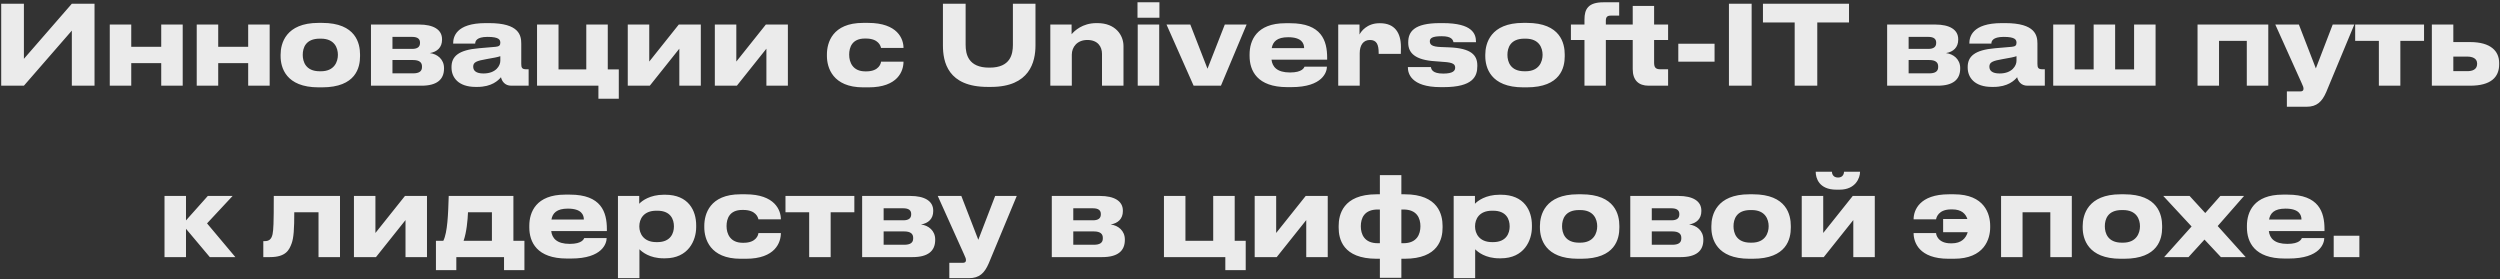<svg width="1021" height="114" viewBox="0 0 1021 114" fill="none" xmlns="http://www.w3.org/2000/svg">
<rect x="0" y="0" width="1021" height="114" fill="#333333" stroke="none"/>
<path d="M29.336 35V12.5L9.761 35H0.491V1.52H9.761V24.02L29.336 1.52H38.606V35H29.336ZM53.602 35H44.828V10.025H53.602V19.115H65.843V10.025H74.618V35H65.843V25.775H53.602V35ZM89.117 35H80.342V10.025H89.117V19.115H101.357V10.025H110.132V35H101.357V25.775H89.117V35ZM131.517 35.675H130.122C116.667 35.675 114.597 27.485 114.597 22.94V22.31C114.597 17.81 116.667 9.35 130.077 9.35H131.562C145.422 9.35 147.042 17.855 147.042 22.265V22.985C147.042 27.485 145.422 35.675 131.517 35.675ZM130.572 29.105H131.067C136.602 29.105 137.997 25.145 137.997 22.4C137.997 19.565 136.602 15.785 131.067 15.785H130.572C124.812 15.785 123.642 19.565 123.642 22.4C123.642 25.145 124.812 29.105 130.572 29.105ZM172.114 35H151.504V10.025H171.214C176.929 10.025 180.529 12.05 180.529 16.01V16.235C180.529 19.34 178.549 21.185 175.534 21.68C178.594 22.04 181.339 24.2 181.339 27.8V27.98C181.339 32.525 178.369 35 172.114 35ZM160.279 19.97H168.334C170.449 19.97 171.529 19.16 171.529 17.585V17.36C171.529 15.92 170.539 15.065 168.334 15.065H160.279V19.97ZM160.279 29.96H168.694C171.034 29.96 172.339 29.195 172.339 27.44V27.08C172.339 25.505 171.259 24.515 168.694 24.515H160.279V29.96ZM197.446 30.005C202.576 30.005 204.331 26.765 204.331 24.875V22.94C203.566 23.255 201.361 23.705 198.841 24.11C194.611 24.83 193.261 25.415 193.261 27.17V27.26C193.261 28.835 194.386 30.005 197.446 30.005ZM204.601 31.535C203.521 32.84 200.821 35.495 194.971 35.495H194.251C187.276 35.495 184.396 31.715 184.396 27.575V27.395C184.396 23.075 187.141 20.42 195.601 19.7L202.441 19.115C203.836 18.98 204.331 18.53 204.331 17.495C204.331 16.325 203.971 15.065 199.111 15.065C194.521 15.065 194.071 16.865 194.071 17.81H185.071V17.72C185.071 15.245 186.061 9.44 198.346 9.44H199.741C212.116 9.44 212.881 14.525 212.881 17.855V26.09C212.881 27.665 213.196 28.295 214.951 28.295H215.896V35H208.786C206.176 35 204.961 33.155 204.601 31.535ZM252.716 28.34V40.31H244.391V35H219.326V10.025H228.101V28.34H239.441V10.025H248.216V28.34H252.716ZM277.438 19.88L265.378 35H256.378V10.025H265.153V25.145L277.213 10.025H286.213V35H277.438V19.88ZM312.997 19.88L300.937 35H291.937V10.025H300.712V25.145L312.772 10.025H321.772V35H312.997V19.88ZM359.809 25.19H368.989C368.989 28.97 366.739 35.675 354.724 35.675H352.519C340.054 35.675 337.714 27.575 337.714 22.85V22.22C337.714 17.495 339.919 9.35 352.474 9.35H354.544C366.604 9.35 368.989 15.92 368.989 19.52V19.565H359.809C359.674 18.845 358.819 15.74 353.644 15.74H353.194C348.019 15.74 346.804 19.295 346.804 22.31V22.355C346.804 25.46 348.289 29.15 353.374 29.15H353.824C359.044 29.15 359.809 25.775 359.809 25.19ZM404.712 35.495H403.407C386.982 35.495 385.092 25.19 385.092 18.53V1.52H394.362V18.305C394.362 22.13 395.442 27.62 403.947 27.62H404.172C412.677 27.62 413.667 22.13 413.667 18.305V1.52H422.892V18.53C422.892 25.235 420.552 35.495 404.712 35.495ZM428.952 35V10.025H437.637V13.985C438.762 12.635 442.047 9.44 447.762 9.44H448.212C455.547 9.44 458.832 14.345 458.832 18.8V35H450.057V21.995C450.057 19.115 448.392 16.325 444.072 16.325C439.887 16.325 437.727 19.25 437.727 22.31V35H428.952ZM473.508 0.935V7.235H464.553V0.935H473.508ZM473.418 10.025V35H464.643V10.025H473.418ZM487.472 35L476.402 10.025H486.122L493.142 28.07L500.207 10.025H509.117L498.632 35H487.472ZM526.079 15.2C521.534 15.2 519.824 17.045 519.374 19.655H532.604C532.604 17.81 531.704 15.2 526.079 15.2ZM532.784 27.215H541.919C541.919 29.285 540.299 35.585 527.384 35.585H525.719C513.389 35.585 510.329 28.835 510.329 22.85V22.22C510.329 16.595 513.119 9.485 524.954 9.485H526.934C539.714 9.485 542.009 16.595 542.009 23.57V24.38H519.284C519.644 27.26 521.489 29.6 526.844 29.6C531.929 29.6 532.559 27.62 532.784 27.215ZM555.309 35H546.534V10.025H555.219V14.12C555.804 12.905 558.234 9.485 563.364 9.485H563.634C569.529 9.485 572.139 13.31 572.139 19.16C572.139 20.24 572.139 20.915 572.094 21.995H563.049V21.635C563.049 18.215 562.239 16.325 559.494 16.325C556.749 16.325 555.309 18.485 555.309 21.725V35ZM589.521 35.585H588.351C576.066 35.585 574.986 29.735 574.986 27.62V27.395H584.391C584.526 28.25 584.931 30.05 589.386 30.05H589.476C593.391 30.05 594.291 28.88 594.291 27.665C594.291 26.405 593.706 25.505 589.521 25.28L586.101 25.01C578.046 24.515 575.121 21.68 575.121 17.54V17.27C575.121 12.995 577.461 9.44 588.036 9.44H589.251C601.356 9.44 602.796 13.85 602.796 17.09V17.225H593.616C593.346 16.325 592.941 14.795 588.846 14.795H588.711C584.931 14.795 583.941 15.605 583.941 16.865C583.941 18.26 584.841 19.07 588.441 19.205L591.861 19.34C600.861 19.7 603.336 22.535 603.336 26.72V27.035C603.336 31.22 601.536 35.585 589.521 35.585ZM623.51 35.675H622.115C608.66 35.675 606.59 27.485 606.59 22.94V22.31C606.59 17.81 608.66 9.35 622.07 9.35H623.555C637.415 9.35 639.035 17.855 639.035 22.265V22.985C639.035 27.485 637.415 35.675 623.51 35.675ZM622.565 29.105H623.06C628.595 29.105 629.99 25.145 629.99 22.4C629.99 19.565 628.595 15.785 623.06 15.785H622.565C616.805 15.785 615.635 19.565 615.635 22.4C615.635 25.145 616.805 29.105 622.565 29.105ZM666.806 16.325H655.826V35H647.096V16.325H641.561V10.025H647.096V8C647.096 3.68 648.626 0.935 654.881 0.935H661.271V6.38H657.806C656.411 6.38 655.826 6.965 655.826 8.45V10.025H666.806V2.42H675.536V10.025H681.251V16.325H675.536V25.505C675.536 27.44 676.031 28.295 678.146 28.295H681.251V35H673.286C669.191 35 666.806 32.75 666.806 28.25V16.325ZM685.42 17.855H700.225V25.19H685.42V17.855ZM715.37 1.52V35H706.1V1.52H715.37ZM732.949 35V9.17H719.989V1.52H755.134V9.17H742.174V35H732.949ZM791.319 35H770.709V10.025H790.419C796.134 10.025 799.734 12.05 799.734 16.01V16.235C799.734 19.34 797.754 21.185 794.739 21.68C797.799 22.04 800.544 24.2 800.544 27.8V27.98C800.544 32.525 797.574 35 791.319 35ZM779.484 19.97H787.539C789.654 19.97 790.734 19.16 790.734 17.585V17.36C790.734 15.92 789.744 15.065 787.539 15.065H779.484V19.97ZM779.484 29.96H787.899C790.239 29.96 791.544 29.195 791.544 27.44V27.08C791.544 25.505 790.464 24.515 787.899 24.515H779.484V29.96ZM816.652 30.005C821.782 30.005 823.537 26.765 823.537 24.875V22.94C822.772 23.255 820.567 23.705 818.047 24.11C813.817 24.83 812.467 25.415 812.467 27.17V27.26C812.467 28.835 813.592 30.005 816.652 30.005ZM823.807 31.535C822.727 32.84 820.027 35.495 814.177 35.495H813.457C806.482 35.495 803.602 31.715 803.602 27.575V27.395C803.602 23.075 806.347 20.42 814.807 19.7L821.647 19.115C823.042 18.98 823.537 18.53 823.537 17.495C823.537 16.325 823.177 15.065 818.317 15.065C813.727 15.065 813.277 16.865 813.277 17.81H804.277V17.72C804.277 15.245 805.267 9.44 817.552 9.44H818.947C831.322 9.44 832.087 14.525 832.087 17.855V26.09C832.087 27.665 832.402 28.295 834.157 28.295H835.102V35H827.992C825.382 35 824.167 33.155 823.807 31.535ZM838.531 35V10.025H847.306V28.34H855.046V10.025H863.821V28.34H871.561V10.025H880.336V35H838.531ZM897.476 35V10.025H926.366V35H917.591V16.685H906.251V35H897.476ZM933.958 43.595V37.34H939.448C940.303 37.34 940.753 36.98 940.753 36.305V36.26C940.753 35.72 940.618 35.225 939.943 33.83L929.233 10.025H938.863L945.793 27.935L952.678 10.025H961.498L950.068 37.52C948.313 41.615 946.153 43.595 942.013 43.595H933.958ZM971.529 35V16.685H961.854V10.025H989.979V16.685H980.304V35H971.529ZM993.166 35V10.025H1001.94V17.18H1008.78C1017.33 17.18 1020.66 20.96 1020.66 25.73V26.27C1020.66 31.49 1017.33 35 1008.78 35H993.166ZM1001.94 29.06H1007.7C1009.5 29.06 1011.66 28.52 1011.66 26.09V25.955C1011.66 23.705 1009.5 23.12 1007.7 23.12H1001.94V29.06ZM85.681 105L75.961 93.435V105H67.186V80.025H75.961V90.015L84.871 80.025H94.996L84.556 91.23L96.121 105H85.681ZM130.081 105V86.685H120.181C120.181 93.39 119.956 97.125 119.101 99.42C118.156 101.94 116.896 105 110.281 105H107.536V98.475H108.076C109.651 98.475 110.821 97.935 111.316 95.64C111.676 93.705 111.811 91.59 111.811 80.025H138.856V105H130.081ZM165.609 89.88L153.549 105H144.549V80.025H153.324V95.145L165.384 80.025H174.384V105H165.609V89.88ZM178.038 110.31V98.34H181.053C182.763 94.92 183.033 87.495 183.258 80.025H209.673V98.34H214.173V110.31H205.848V105H186.363V110.31H178.038ZM189.333 98.34H200.898V86.685H191.133C190.998 89.925 190.548 94.875 189.333 98.34ZM231.916 85.2C227.371 85.2 225.661 87.045 225.211 89.655H238.441C238.441 87.81 237.541 85.2 231.916 85.2ZM238.621 97.215H247.756C247.756 99.285 246.136 105.585 233.221 105.585H231.556C219.226 105.585 216.166 98.835 216.166 92.85V92.22C216.166 86.595 218.956 79.485 230.791 79.485H232.771C245.551 79.485 247.846 86.595 247.846 93.57V94.38H225.121C225.481 97.26 227.326 99.6 232.681 99.6C237.766 99.6 238.396 97.62 238.621 97.215ZM275.23 92.535V92.4C275.23 89.7 273.97 86.055 268.48 86.055H268.03C262.765 86.055 261.1 89.52 261.1 92.4V92.535C261.1 95.28 262.765 98.88 268.03 98.88H268.48C273.97 98.88 275.23 95.1 275.23 92.535ZM252.37 113.595V80.025H261.055V83.22C262.135 82.05 265.42 79.53 271.09 79.53H271.675C281.215 79.53 284.32 86.055 284.32 91.995V92.76C284.32 98.205 281.125 105.495 271.63 105.495H271C265.285 105.495 262.225 102.885 261.145 101.805V113.595H252.37ZM309.73 95.19H318.91C318.91 98.97 316.66 105.675 304.645 105.675H302.44C289.975 105.675 287.635 97.575 287.635 92.85V92.22C287.635 87.495 289.84 79.35 302.395 79.35H304.465C316.525 79.35 318.91 85.92 318.91 89.52V89.565H309.73C309.595 88.845 308.74 85.74 303.565 85.74H303.115C297.94 85.74 296.725 89.295 296.725 92.31V92.355C296.725 95.46 298.21 99.15 303.295 99.15H303.745C308.965 99.15 309.73 95.775 309.73 95.19ZM330.465 105V86.685H320.79V80.025H348.915V86.685H339.24V105H330.465ZM372.711 105H352.101V80.025H371.811C377.526 80.025 381.126 82.05 381.126 86.01V86.235C381.126 89.34 379.146 91.185 376.131 91.68C379.191 92.04 381.936 94.2 381.936 97.8V97.98C381.936 102.525 378.966 105 372.711 105ZM360.876 89.97H368.931C371.046 89.97 372.126 89.16 372.126 87.585V87.36C372.126 85.92 371.136 85.065 368.931 85.065H360.876V89.97ZM360.876 99.96H369.291C371.631 99.96 372.936 99.195 372.936 97.44V97.08C372.936 95.505 371.856 94.515 369.291 94.515H360.876V99.96ZM387.704 113.595V107.34H393.194C394.049 107.34 394.499 106.98 394.499 106.305V106.26C394.499 105.72 394.364 105.225 393.689 103.83L382.979 80.025H392.609L399.539 97.935L406.424 80.025H415.244L403.814 107.52C402.059 111.615 399.899 113.595 395.759 113.595H387.704ZM450.164 105H429.554V80.025H449.264C454.979 80.025 458.579 82.05 458.579 86.01V86.235C458.579 89.34 456.599 91.185 453.584 91.68C456.644 92.04 459.389 94.2 459.389 97.8V97.98C459.389 102.525 456.419 105 450.164 105ZM438.329 89.97H446.384C448.499 89.97 449.579 89.16 449.579 87.585V87.36C449.579 85.92 448.589 85.065 446.384 85.065H438.329V89.97ZM438.329 99.96H446.744C449.084 99.96 450.389 99.195 450.389 97.44V97.08C450.389 95.505 449.309 94.515 446.744 94.515H438.329V99.96ZM508.749 98.34V110.31H500.424V105H475.359V80.025H484.134V98.34H495.474V80.025H504.249V98.34H508.749ZM533.472 89.88L521.412 105H512.412V80.025H521.187V95.145L533.247 80.025H542.247V105H533.472V89.88ZM573.621 105.675H572.316V113.46H563.541V105.675H562.236C548.331 105.675 546.711 97.485 546.711 92.985V92.265C546.711 87.855 548.331 79.35 562.191 79.35H563.541V71.52H572.316V79.35H573.666C587.526 79.35 589.146 87.855 589.146 92.265V92.985C589.146 97.485 587.526 105.675 573.621 105.675ZM562.686 99.33H563.541V85.56H562.686C557.151 85.56 555.756 89.115 555.756 92.4C555.756 95.595 557.151 99.33 562.686 99.33ZM573.171 85.56H572.316V99.33H573.171C578.706 99.33 580.101 95.595 580.101 92.4C580.101 89.16 578.706 85.56 573.171 85.56ZM616.543 92.535V92.4C616.543 89.7 615.283 86.055 609.793 86.055H609.343C604.078 86.055 602.413 89.52 602.413 92.4V92.535C602.413 95.28 604.078 98.88 609.343 98.88H609.793C615.283 98.88 616.543 95.1 616.543 92.535ZM593.683 113.595V80.025H602.368V83.22C603.448 82.05 606.733 79.53 612.403 79.53H612.988C622.528 79.53 625.633 86.055 625.633 91.995V92.76C625.633 98.205 622.438 105.495 612.943 105.495H612.313C606.598 105.495 603.538 102.885 602.458 101.805V113.595H593.683ZM645.822 105.675H644.427C630.972 105.675 628.902 97.485 628.902 92.94V92.31C628.902 87.81 630.972 79.35 644.382 79.35H645.867C659.727 79.35 661.347 87.855 661.347 92.265V92.985C661.347 97.485 659.727 105.675 645.822 105.675ZM644.877 99.105H645.372C650.907 99.105 652.302 95.145 652.302 92.4C652.302 89.565 650.907 85.785 645.372 85.785H644.877C639.117 85.785 637.947 89.565 637.947 92.4C637.947 95.145 639.117 99.105 644.877 99.105ZM686.419 105H665.809V80.025H685.519C691.234 80.025 694.834 82.05 694.834 86.01V86.235C694.834 89.34 692.854 91.185 689.839 91.68C692.899 92.04 695.644 94.2 695.644 97.8V97.98C695.644 102.525 692.674 105 686.419 105ZM674.584 89.97H682.639C684.754 89.97 685.834 89.16 685.834 87.585V87.36C685.834 85.92 684.844 85.065 682.639 85.065H674.584V89.97ZM674.584 99.96H682.999C685.339 99.96 686.644 99.195 686.644 97.44V97.08C686.644 95.505 685.564 94.515 682.999 94.515H674.584V99.96ZM715.841 105.675H714.446C700.991 105.675 698.921 97.485 698.921 92.94V92.31C698.921 87.81 700.991 79.35 714.401 79.35H715.886C729.746 79.35 731.366 87.855 731.366 92.265V92.985C731.366 97.485 729.746 105.675 715.841 105.675ZM714.896 99.105H715.391C720.926 99.105 722.321 95.145 722.321 92.4C722.321 89.565 720.926 85.785 715.391 85.785H714.896C709.136 85.785 707.966 89.565 707.966 92.4C707.966 95.145 709.136 99.105 714.896 99.105ZM756.888 89.88L744.828 105H735.828V80.025H744.603V95.145L756.663 80.025H765.663V105H756.888V89.88ZM751.308 77.46H749.958C742.803 77.46 741.543 72.6 741.543 70.26V70.125H748.158C748.158 70.71 748.428 72.51 750.678 72.51C752.793 72.51 753.108 70.71 753.108 70.125H759.633V70.26C759.633 72.6 757.833 77.46 751.308 77.46ZM812.79 92.22V92.85C812.79 97.575 810.45 105.675 797.985 105.675H795.78C783.765 105.675 781.515 98.97 781.515 95.19H790.695C790.695 95.865 791.46 99.375 796.68 99.375H797.13C801.045 99.375 802.89 97.26 803.61 94.83H793.575V89.43H803.475C802.755 87.27 801.045 85.515 797.31 85.515H796.86C791.64 85.515 790.83 88.8 790.695 89.565H781.515V89.52C781.515 85.92 783.9 79.35 795.96 79.35H798.03C810.585 79.35 812.79 87.495 812.79 92.22ZM817.236 105V80.025H846.126V105H837.351V86.685H826.011V105H817.236ZM867.488 105.675H866.093C852.638 105.675 850.568 97.485 850.568 92.94V92.31C850.568 87.81 852.638 79.35 866.048 79.35H867.533C881.393 79.35 883.013 87.855 883.013 92.265V92.985C883.013 97.485 881.393 105.675 867.488 105.675ZM866.543 99.105H867.038C872.573 99.105 873.968 95.145 873.968 92.4C873.968 89.565 872.573 85.785 867.038 85.785H866.543C860.783 85.785 859.613 89.565 859.613 92.4C859.613 95.145 860.783 99.105 866.543 99.105ZM907.015 105L900.31 97.845L893.785 105H883.84L895.045 92.49L883.48 80.025H894.235L900.625 87L906.79 80.025H916.465L905.71 92.31L917.14 105H907.015ZM933.393 85.2C928.848 85.2 927.138 87.045 926.688 89.655H939.918C939.918 87.81 939.018 85.2 933.393 85.2ZM940.098 97.215H949.233C949.233 99.285 947.613 105.585 934.698 105.585H933.033C920.703 105.585 917.643 98.835 917.643 92.85V92.22C917.643 86.595 920.433 79.485 932.268 79.485H934.248C947.028 79.485 949.323 86.595 949.323 93.57V94.38H926.598C926.958 97.26 928.803 99.6 934.158 99.6C939.243 99.6 939.873 97.62 940.098 97.215ZM963.568 96.27V105H953.083V96.27H963.568Z" fill="#EBEBEB"/>
</svg>
